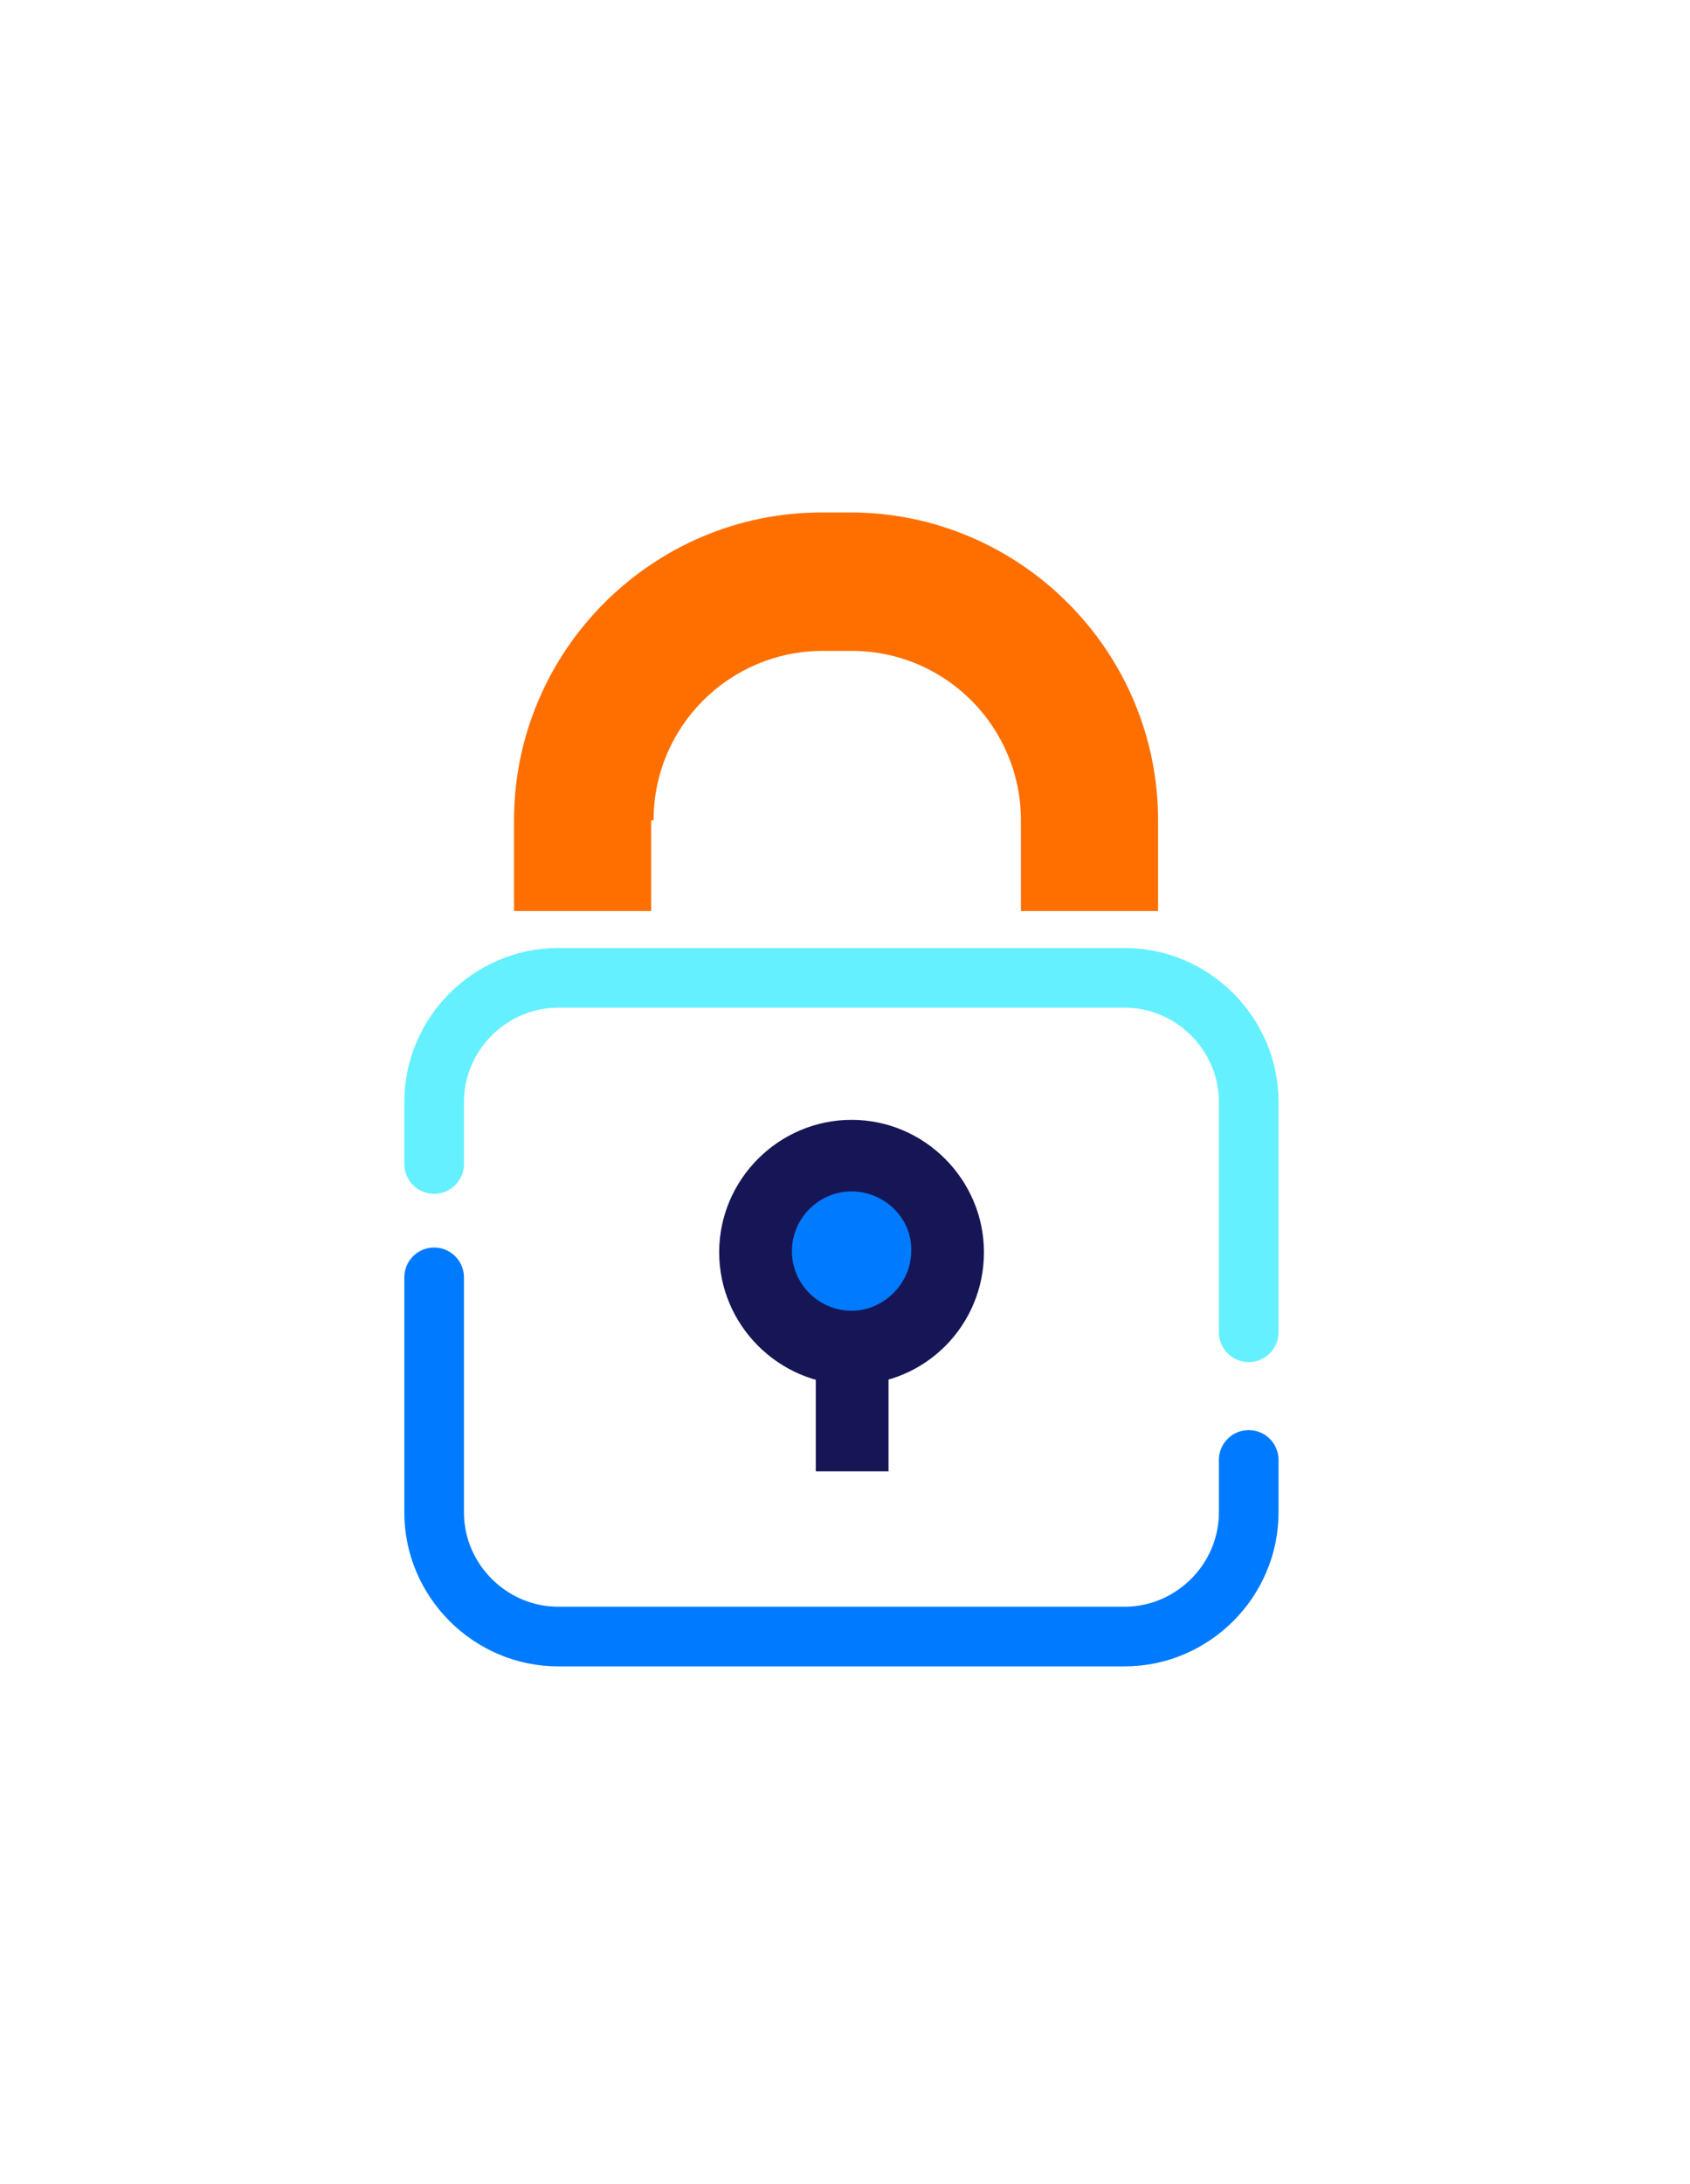 <?xml version="1.0" encoding="utf-8"?>
<svg version="1.1" id="Layer_1" xmlns="http://www.w3.org/2000/svg" xmlns:xlink="http://www.w3.org/1999/xlink" x="0px" y="0px"
	 viewBox="0 0 141.7 183" style="enable-background:new 0 0 141.7 183;" xml:space="preserve">
<style type="text/css">
	.st0{fill:#161656;}
	.st1{fill:#007bff;}
	.st2{fill:none;stroke:#64f0ff;stroke-width:5;stroke-linecap:round;stroke-linejoin:round;}
	.st3{fill:none;stroke:#007bff;stroke-width:5;stroke-linecap:round;stroke-linejoin:round;}
	.st4{fill:#ff6f00;}
</style>
<title>Lock icon</title>
<g id="Desktop">
	<g id="_x35_-Project-" transform="translate(-1132, -3017)">
		<g id="Group-14" transform="translate(1134, 3016)">
			<polygon id="Fill-1" class="st0" points="66.4,124.3 72.5,124.3 72.5,107.3 66.4,107.3 			"/>
			<g id="Group-13" transform="translate(0, 0.643)">
				<path id="Fill-2" class="st1" d="M77.5,105.3c0,4.5-3.6,8.1-8.1,8.1s-8.1-3.6-8.1-8.1s3.6-8.1,8.1-8.1
					C73.9,97.2,77.5,100.8,77.5,105.3"/>
				<path id="Fill-4" class="st0" d="M69.4,100.2c-2.8,0-5,2.3-5,5c0,2.8,2.3,5,5,5s5-2.3,5-5C74.5,102.5,72.2,100.2,69.4,100.2
					 M69.4,116.4c-6.1,0-11.1-5-11.1-11.1s5-11.1,11.1-11.1s11.1,5,11.1,11.1S75.6,116.4,69.4,116.4"/>
				<path id="Stroke-6" class="st2" d="M34.4,97.9v-5.2c0-5.7,4.7-10.4,10.4-10.4h47.5c5.7,0,10.4,4.7,10.4,10.4V112"/>
				<path id="Stroke-8" class="st3" d="M102.7,122.7v4.4c0,5.7-4.7,10.4-10.4,10.4H44.8c-5.7,0-10.4-4.7-10.4-10.4v-19.7"/>
				<g id="Group-12" transform="translate(7, 0)">
					<g id="Clip-11">
					</g>
					<path id="Fill-10" class="st4" d="M45.8,69.1c0-7.9,6.4-14.2,14.2-14.2h2.4c7.9,0,14.2,6.4,14.2,14.2v7.6h11.5v-7.6
						c0-14.2-11.6-25.8-25.8-25.8h-2.4c-14.2,0-25.8,11.6-25.8,25.8v7.6h11.5v-7.6H45.8z"/>
				</g>
			</g>
		</g>
	</g>
</g>
</svg>
